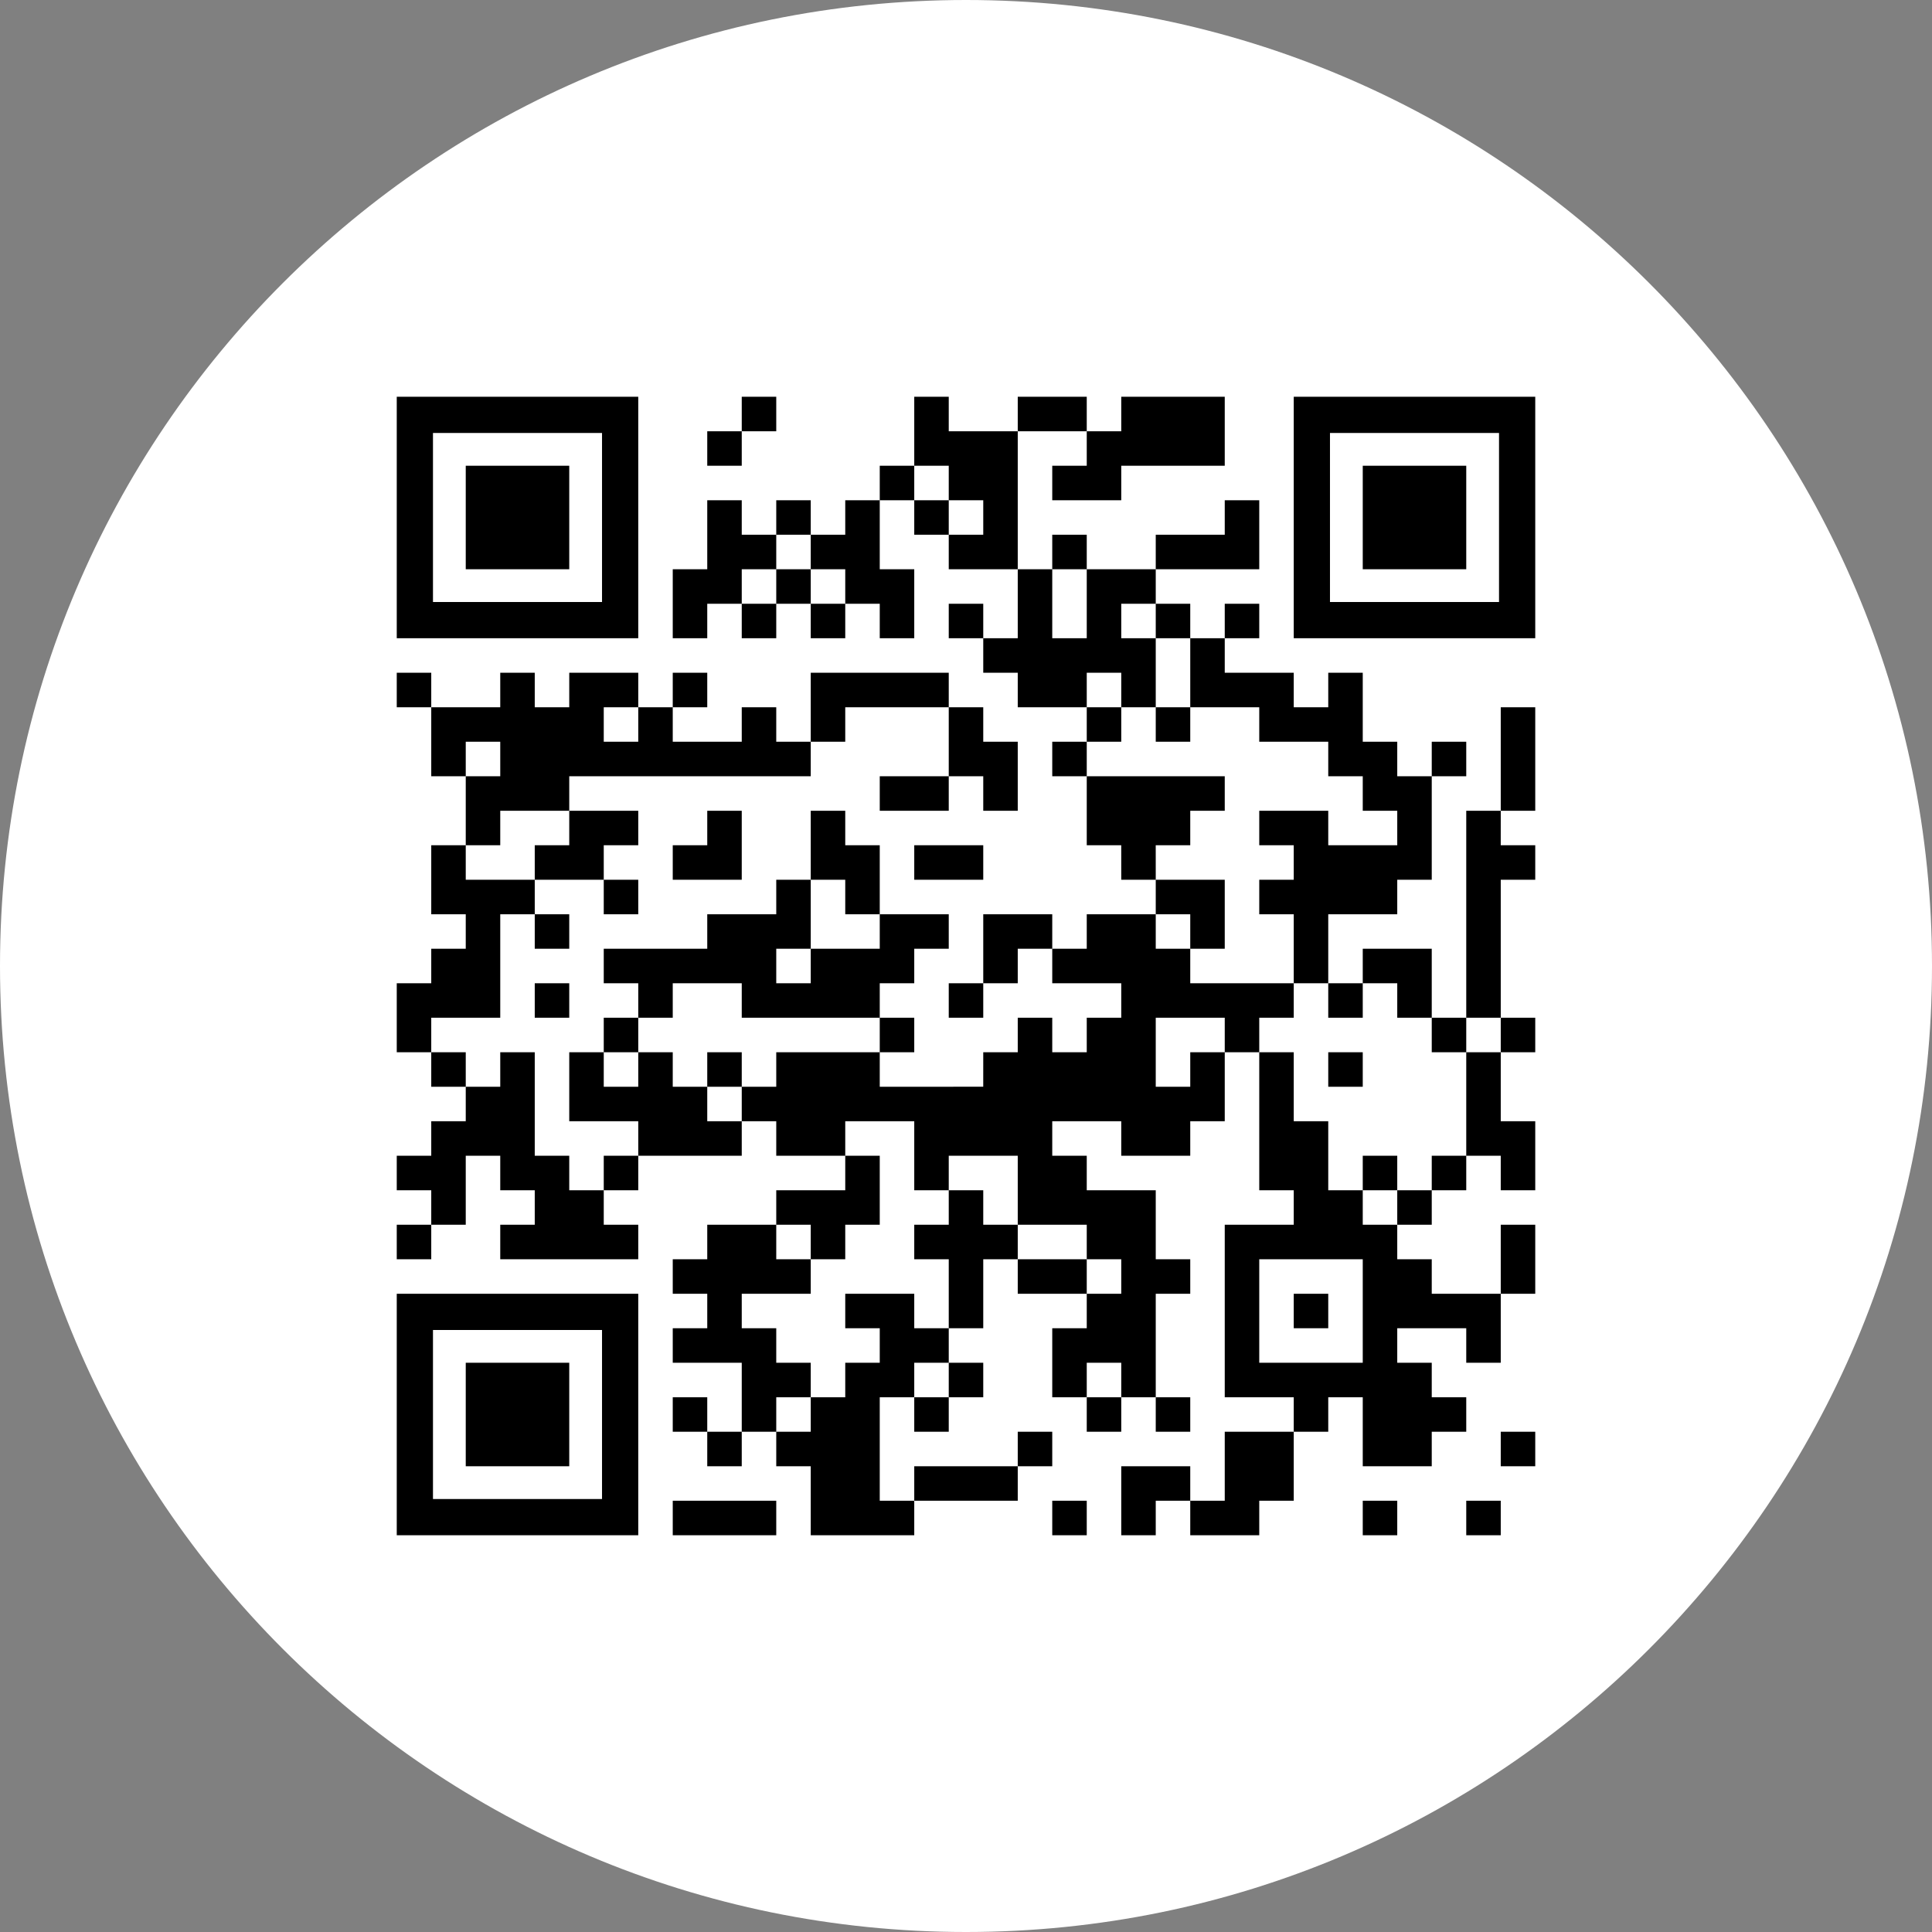 <?xml version="1.0" encoding="UTF-8"?>
<svg width="112px" height="112px" viewBox="0 0 112 112" version="1.1" xmlns="http://www.w3.org/2000/svg" xmlns:xlink="http://www.w3.org/1999/xlink">
    <rect x="0" y="0" width="112" height="112" fill="#808080" stroke="none"/>
    <title>qrcode</title>
    <g id="Plantry-website" stroke="none" stroke-width="1" fill="none" fill-rule="evenodd">
        <g id="Plantry-4.0-website-+-ipad" transform="translate(-285, -503)">
            <g id="qrcode" transform="translate(285, 503)">
                <path d="M56,0 C86.928,-5.68137151e-15 112,25.072 112,56 C112,86.928 86.928,112 56,112 C25.072,112 3.78758101e-15,86.928 0,56 C-3.78758101e-15,25.072 25.072,5.68137151e-15 56,0 Z" id="Button" fill="#FFFFFF"></path>
                <path d="M69,85 L69,87 L67,87 L67,89 L65,89 L65,85 L69,85 Z M75,83 L75,87 L73,87 L73,89 L69,89 L69,87 L71,87 L71,83 L75,83 Z M63,87 L63,89 L61,89 L61,87 L63,87 Z M45,87 L45,89 L39,89 L39,87 L45,87 Z M53,75 L53,77 L55,77 L55,79 L53,79 L53,81 L51,81 L51,87 L53,87 L53,89 L47,89 L47,85 L45,85 L45,83 L47,83 L47,81 L49,81 L49,79 L51,79 L51,77 L49,77 L49,75 L53,75 Z M37,75 L37,89 L23,89 L23,75 L37,75 Z M81,87 L81,89 L79,89 L79,87 L81,87 Z M87,87 L87,89 L85,89 L85,87 L87,87 Z M59,85 L59,87 L53,87 L53,85 L59,85 Z M34.9,77.1 L25.1,77.1 L25.1,86.9 L34.9,86.9 L34.9,77.1 Z M75,61 L75,65 L77,65 L77,69 L79,69 L79,71 L81,71 L81,73 L83,73 L83,75 L87,75 L87,79 L85,79 L85,77 L81,77 L81,79 L83,79 L83,81 L85,81 L85,83 L83,83 L83,85 L79,85 L79,81 L77,81 L77,83 L75,83 L75,81 L71,81 L71,71 L75,71 L75,69 L73,69 L73,61 L75,61 Z M89,83 L89,85 L87,85 L87,83 L89,83 Z M61,83 L61,85 L59,85 L59,83 L61,83 Z M43,83 L43,85 L41,85 L41,83 L43,83 Z M33,79 L33,85 L27,85 L27,79 L33,79 Z M65,81 L65,83 L63,83 L63,81 L65,81 Z M41,81 L41,83 L39,83 L39,81 L41,81 Z M51,67 L51,71 L49,71 L49,73 L47,73 L47,71 L45,71 L45,73 L47,73 L47,75 L43,75 L43,77 L45,77 L45,79 L47,79 L47,81 L45,81 L45,83 L43,83 L43,79 L39,79 L39,77 L41,77 L41,75 L39,75 L39,73 L41,73 L41,71 L45,71 L45,69 L49,69 L49,67 L51,67 Z M55,81 L55,83 L53,83 L53,81 L55,81 Z M69,81 L69,83 L67,83 L67,81 L69,81 Z M71,51 L71,55 L69,55 L69,53 L67,53 L67,55 L69,55 L69,57 L75,57 L75,59 L73,59 L73,61 L71,61 L71,65 L69,65 L69,67 L65,67 L65,65 L61,65 L61,67 L63,67 L63,69 L67,69 L67,73 L69,73 L69,75 L67,75 L67,81 L65,81 L65,79 L63,79 L63,81 L61,81 L61,77 L63,77 L63,75 L59,75 L59,73 L63,73 L63,71 L59,71 L59,67 L55,67 L55,69 L53,69 L53,65 L49,65 L49,67 L45,67 L45,65 L43,65 L43,63 L45,63 L45,61 L51,61 L51,63 L56.999,62.999 L57,61 L59,61 L59,59 L61,59 L61,61 L63,61 L63,59 L65,59 L65,57 L61,57 L61,55 L63,55 L63,53 L67,53 L67,51 L71,51 Z M57,79 L57,81 L55,81 L55,79 L57,79 Z M79,73 L73,73 L73,79 L79,79 L79,73 Z M57,69 L57,70.999 L59,71 L59,73 L57,72.999 L57,77 L55,77 L55,73 L53,73 L53,71 L55,71 L55,69 L57,69 Z M77,75 L77,77 L75,77 L75,75 L77,75 Z M89,71 L89,75 L87,75 L87,71 L89,71 Z M65,73 L63,73 L63,75 L65,75 L65,73 Z M25,71 L25,73 L23,73 L23,71 L25,71 Z M31,61 L31,67 L33,67 L33,69 L35,69 L35,71 L37,71 L37,73 L29,73 L29,71 L31,71 L31,69 L29,69 L29,67 L27,67 L27,71 L25,71 L25,69 L23,69 L23,67 L25,67 L25,65 L27,65 L27,63 L29,63 L29,61 L31,61 Z M83,69 L83,71 L81,71 L81,69 L83,69 Z M87,61 L87,65 L89,65 L89,69 L87,69 L87,67 L85,67 L85,69 L83,69 L83,67 L85,67 L85,61 L87,61 Z M81,67 L81,69 L79,69 L79,67 L81,67 Z M37,67 L37,69 L35,69 L35,67 L37,67 Z M35,61 L35,63 L37,63 L37,61 L39,61 L39,63 L41,63 L41,65 L43,65 L43,67 L37,67 L37,65 L33,65 L33,61 L35,61 Z M43,61 L43,63 L41,63 L41,61 L43,61 Z M79,61 L79,63 L77,63 L77,61 L79,61 Z M27,61 L27,63 L25,63 L25,61 L27,61 Z M71,59 L67,59 L67,63 L69,63 L69,61 L71,61 L71,59 Z M37,59 L37,61 L35,61 L35,59 L37,59 Z M31,39 L31,41 L33,41 L33,39 L37,39 L37,41 L35,41 L35,43 L37,43 L37,41 L39,41 L39,43 L43,43 L43,41 L45,41 L45,43 L47,43 L47,45 L33,45 L33,47 L29,47 L29,49 L27,49 L27,51 L31,51 L31,53 L29,53 L29,59 L25,59 L25,61 L23,61 L23,57 L25,57 L25,55 L27,55 L27,53 L25,53 L25,49 L27,49 L27,45 L25,45 L25,41 L29,41 L29,39 L31,39 Z M85,59 L85,61 L83,61 L83,59 L85,59 Z M89,59 L89,61 L87,61 L87,59 L89,59 Z M53,59 L53,61 L51,61 L51,59 L53,59 Z M87,47 L86.999,48.999 L89,49 L89,51 L87,51 L87,59 L85,59 L85,47 L87,47 Z M49,47 L49,49 L51,49 L51,53 L49,53 L49,51 L47,51 L47,55 L51,55 L51,53 L55,53 L55,55 L53,55 L53,57 L51,57 L51,59 L43,59 L43,57 L39,57 L39,59 L37,59 L37,57 L35,57 L35,55 L41,55 L41,53 L45,53 L45,51 L47,51 L47,47 L49,47 Z M33,57 L33,59 L31,59 L31,57 L33,57 Z M61,53 L61,55 L59,55 L59,57 L57,57 L57,59 L55,59 L55,57 L57,57 L57,53 L61,53 Z M83,55 L83,59 L81,59 L81,57 L79,57 L79,59 L77,59 L77,57 L79,57 L79,55 L83,55 Z M71,37 L71,39 L75,39 L75,41 L77,41 L77,39 L79,39 L79,43 L81,43 L81,45 L83,45 L83,51 L81,51 L81,53 L77,53 L77,57 L75,57 L75,53 L73,53 L73,51 L75,51 L74.999,49 L73,49 L73,47 L77,47 L77,49 L81,49 L81,47 L79,47 L79,45 L77,45 L77,43 L73,43 L73,41 L69,41 L69,43 L67,43 L67,41 L69,41 L69,37 L71,37 Z M47,55 L45,55 L45,57 L47,57 L47,55 Z M33,53 L33,55 L31,55 L31,53 L33,53 Z M37,51 L37,53 L35,53 L35,51 L37,51 Z M37,47 L37,49 L35,49 L35,51 L31,51 L31,49 L33,49 L33,47 L37,47 Z M43,47 L43,51 L39,51 L39,49 L41,49 L41,47 L43,47 Z M57,49 L57,51 L53,51 L53,49 L57,49 Z M71,45 L71,47 L69,47 L69,49 L66.999,49 L67,51 L65,51 L64.999,49 L63,49 L63,45 L71,45 Z M57,41 L57,43 L59,43 L59,47 L57,47 L57,45 L55,45 L55,47 L51,47 L51,45 L55,45 L55,41 L57,41 Z M89,41 L89,47 L87,47 L87,41 L89,41 Z M63,43 L63,45 L61,45 L61,43 L63,43 Z M29,43 L27,43 L27,45 L29,45 L29,43 Z M85,43 L85,45 L83,45 L83,43 L85,43 Z M55,39 L55,41 L49,41 L49,43 L47,43 L47,39 L55,39 Z M65,41 L65,43 L63,43 L63,41 L65,41 Z M61,33 L61,37 L63,37 L63,33 L67,33 L67,35 L65,35 L65,37 L67,37 L67,41 L65,41 L65,39 L63,39 L63,41 L59,41 L59,39 L57,39 L57,37 L55,37 L55,35 L57,35 L57,37 L59,37 L59,33 L61,33 Z M41,39 L41,41 L39,41 L39,39 L41,39 Z M25,39 L25,41 L23,41 L23,39 L25,39 Z M73,35 L73,37 L71,37 L71,35 L73,35 Z M55,23 L55,25 L59,25 L59,33 L55,33 L55,31 L53,31 L53,29 L51,29 L51,33 L53,33 L53,37 L51,37 L51,35 L49,35 L49,37 L47,37 L47,35 L49,35 L49,33 L47,33 L47,35 L45,35 L45,33 L47,33 L47,31 L49,31 L49,29 L51,29 L51,27 L53,27 L53,23 L55,23 Z M69,35 L69,37 L67,37 L67,35 L69,35 Z M43,29 L43,31 L45,31 L45,33 L43,33 L43,35 L41,35 L41,37 L39,37 L39,33 L41,33 L41,29 L43,29 Z M45,35 L45,37 L43,37 L43,35 L45,35 Z M37,23 L37,37 L23,37 L23,23 L37,23 Z M89,23 L89,37 L75,37 L75,23 L89,23 Z M34.9,25.1 L25.1,25.1 L25.1,34.9 L34.9,34.9 L34.9,25.1 Z M86.9,25.1 L77.1,25.1 L77.1,34.9 L86.9,34.9 L86.9,25.1 Z M73,29 L73,33 L67,33 L67,31 L71,31 L71,29 L73,29 Z M63,31 L63,33 L61,33 L61,31 L63,31 Z M85,27 L85,33 L79,33 L79,27 L85,27 Z M33,27 L33,33 L27,33 L27,27 L33,27 Z M57,29 L55,29 L55,31 L57,31 L57,29 Z M47,29 L47,31 L45,31 L45,29 L47,29 Z M55,27 L53,27 L53,29 L55,29 L55,27 Z M71,23 L71,27 L65,27 L65,29 L61,29 L61,27 L63,27 L63,25 L65,25 L65,23 L71,23 Z M43,25 L43,27 L41,27 L41,25 L43,25 Z M63,23 L63,25 L59,25 L59,23 L63,23 Z M45,23 L45,25 L43,25 L43,23 L45,23 Z" id="Combined-Shape" fill="#000000"></path>
            </g>
        </g>
    </g>
</svg>